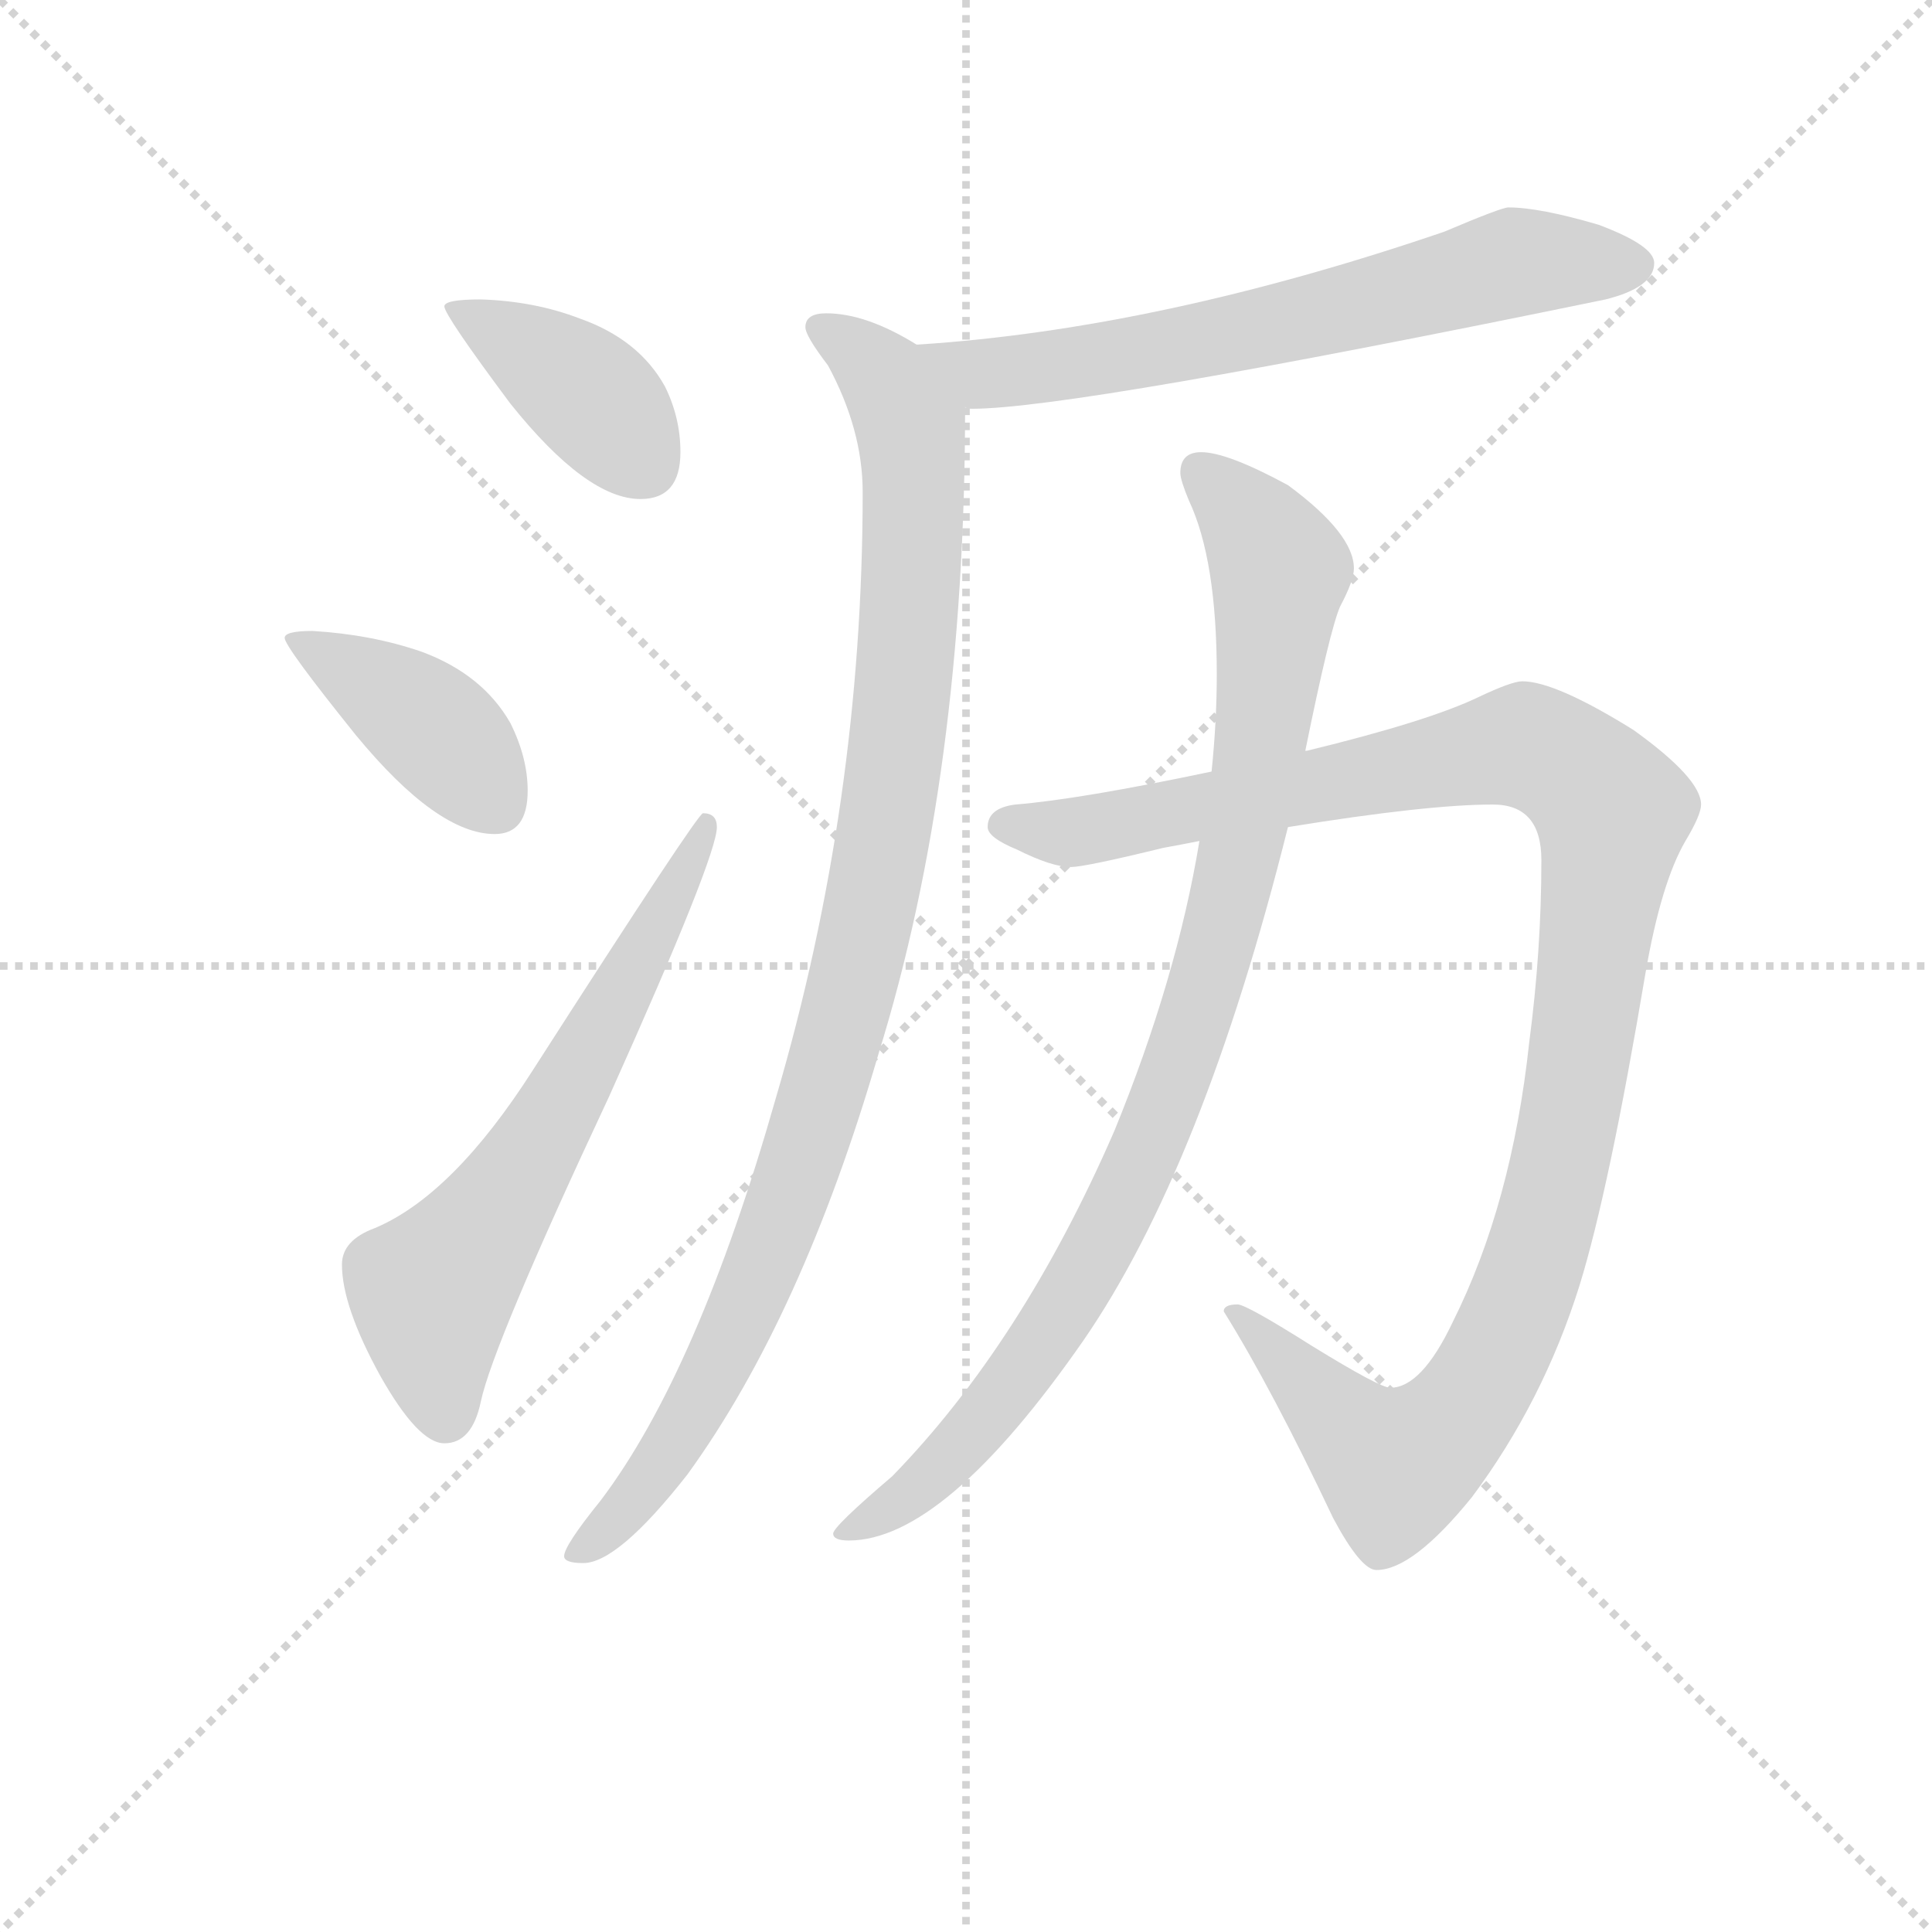 <svg version="1.1" viewBox="0 0 1024 1024" xmlns="http://www.w3.org/2000/svg">
  <g stroke="lightgray" stroke-dasharray="1,1" stroke-width="1" transform="scale(4, 4)">
    <line x1="0" y1="0" x2="256" y2="256"></line>
    <line x1="256" y1="0" x2="0" y2="256"></line>
    <line x1="128" y1="0" x2="128" y2="256"></line>
    <line x1="0" y1="128" x2="256" y2="128"></line>
  </g>
<g transform="scale(0.92, -0.92) translate(60, -900)">
   <style type="text/css">
    @keyframes keyframes0 {
      from {
       stroke: blue;
       stroke-dashoffset: 401;
       stroke-width: 128;
       }
       57% {
       animation-timing-function: step-end;
       stroke: blue;
       stroke-dashoffset: 0;
       stroke-width: 128;
       }
       to {
       stroke: black;
       stroke-width: 1024;
       }
       }
       #make-me-a-hanzi-animation-0 {
         animation: keyframes0 0.576s both;
         animation-delay: 0s;
         animation-timing-function: linear;
       }
    @keyframes keyframes1 {
      from {
       stroke: blue;
       stroke-dashoffset: 406;
       stroke-width: 128;
       }
       57% {
       animation-timing-function: step-end;
       stroke: blue;
       stroke-dashoffset: 0;
       stroke-width: 128;
       }
       to {
       stroke: black;
       stroke-width: 1024;
       }
       }
       #make-me-a-hanzi-animation-1 {
         animation: keyframes1 0.58s both;
         animation-delay: 0.576s;
         animation-timing-function: linear;
       }
    @keyframes keyframes2 {
      from {
       stroke: blue;
       stroke-dashoffset: 642;
       stroke-width: 128;
       }
       68% {
       animation-timing-function: step-end;
       stroke: blue;
       stroke-dashoffset: 0;
       stroke-width: 128;
       }
       to {
       stroke: black;
       stroke-width: 1024;
       }
       }
       #make-me-a-hanzi-animation-2 {
         animation: keyframes2 0.772s both;
         animation-delay: 1.157s;
         animation-timing-function: linear;
       }
    @keyframes keyframes3 {
      from {
       stroke: blue;
       stroke-dashoffset: 672;
       stroke-width: 128;
       }
       69% {
       animation-timing-function: step-end;
       stroke: blue;
       stroke-dashoffset: 0;
       stroke-width: 128;
       }
       to {
       stroke: black;
       stroke-width: 1024;
       }
       }
       #make-me-a-hanzi-animation-3 {
         animation: keyframes3 0.797s both;
         animation-delay: 1.929s;
         animation-timing-function: linear;
       }
    @keyframes keyframes4 {
      from {
       stroke: blue;
       stroke-dashoffset: 1029;
       stroke-width: 128;
       }
       77% {
       animation-timing-function: step-end;
       stroke: blue;
       stroke-dashoffset: 0;
       stroke-width: 128;
       }
       to {
       stroke: black;
       stroke-width: 1024;
       }
       }
       #make-me-a-hanzi-animation-4 {
         animation: keyframes4 1.087s both;
         animation-delay: 2.726s;
         animation-timing-function: linear;
       }
    @keyframes keyframes5 {
      from {
       stroke: blue;
       stroke-dashoffset: 1159;
       stroke-width: 128;
       }
       79% {
       animation-timing-function: step-end;
       stroke: blue;
       stroke-dashoffset: 0;
       stroke-width: 128;
       }
       to {
       stroke: black;
       stroke-width: 1024;
       }
       }
       #make-me-a-hanzi-animation-5 {
         animation: keyframes5 1.193s both;
         animation-delay: 3.813s;
         animation-timing-function: linear;
       }
    @keyframes keyframes6 {
      from {
       stroke: blue;
       stroke-dashoffset: 963;
       stroke-width: 128;
       }
       76% {
       animation-timing-function: step-end;
       stroke: blue;
       stroke-dashoffset: 0;
       stroke-width: 128;
       }
       to {
       stroke: black;
       stroke-width: 1024;
       }
       }
       #make-me-a-hanzi-animation-6 {
         animation: keyframes6 1.034s both;
         animation-delay: 5.007s;
         animation-timing-function: linear;
       }
</style>
<path d="M 217.0 727.5 Q 196.0 727.5 196.0 723.5 Q 196.0 718.5 234.0 667.5 Q 278.0 612.5 309.0 612.5 Q 332.0 612.5 332.0 639.5 Q 332.0 659.5 323.0 677.5 Q 308.0 704.5 274.0 716.5 Q 248.0 726.5 217.0 727.5 Z" fill="lightgray"></path> 
<path d="M 120.0 536.5 Q 104.0 536.5 104.0 532.5 Q 104.0 527.5 145.0 476.5 Q 192.0 419.5 225.0 419.5 Q 244.0 419.5 244.0 444.5 Q 244.0 463.5 234.0 483.5 Q 218.0 511.5 183.0 524.5 Q 154.0 534.5 120.0 536.5 Z" fill="lightgray"></path> 
<path d="M 345.0 431.5 Q 342.0 431.5 247.0 283.5 Q 201.0 211.5 156.0 192.5 Q 137.0 185.5 137.0 171.5 Q 137.0 147.5 159.0 107.5 Q 181.0 68.5 196.0 68.5 Q 212.0 68.5 217.0 92.5 Q 224.0 125.5 291.0 268.5 Q 353.0 406.5 353.0 423.5 Q 353.0 431.5 345.0 431.5 Z" fill="lightgray"></path> 
<path d="M 809.0 780.5 Q 805.0 780.5 772.0 766.5 Q 608.0 710.5 469.0 701.5 L 468.0 701.5 C 438.0 699.5 466.0 667.5 496.0 665.5 Q 497.0 664.5 500.0 664.5 Q 559.0 664.5 865.0 727.5 Q 893.0 734.5 893.0 748.5 Q 893.0 758.5 861.0 770.5 Q 827.0 780.5 809.0 780.5 Z" fill="lightgray"></path> 
<path d="M 468.0 701.5 Q 439.0 719.5 416.0 719.5 Q 404.0 719.5 404.0 711.5 Q 404.0 706.5 417.0 689.5 Q 437.0 652.5 437.0 616.5 Q 437.0 437.5 387.0 267.5 Q 342.0 109.5 286.0 35.5 Q 265.0 9.5 265.0 3.5 Q 265.0 -0.5 276.0 -0.5 Q 296.0 -0.5 336.0 50.5 Q 402.0 141.5 446.0 292.5 Q 496.0 453.5 496.0 665.5 C 496.0 686.5 495.0 687.5 468.0 701.5 Z" fill="lightgray"></path> 
<path d="M 817.0 507.5 Q 811.0 507.5 792.0 498.5 Q 763.0 484.5 693.0 467.5 L 692.0 467.5 L 638.0 455.5 Q 562.0 439.5 525.0 436.5 Q 509.0 434.5 509.0 423.5 Q 509.0 417.5 526.0 410.5 Q 546.0 400.5 557.0 400.5 Q 565.0 400.5 610.0 411.5 Q 621.0 413.5 631.0 415.5 L 682.0 423.5 Q 762.0 436.5 800.0 436.5 Q 828.0 436.5 828.0 404.5 Q 828.0 352.5 821.0 299.5 Q 811.0 206.5 777.0 138.5 Q 759.0 100.5 741.0 100.5 Q 735.0 100.5 696.0 124.5 Q 658.0 148.5 653.0 148.5 Q 645.0 148.5 645.0 144.5 Q 673.0 99.5 708.0 25.5 Q 724.0 -4.5 733.0 -4.5 Q 754.0 -4.5 788.0 37.5 Q 829.0 92.5 850.0 159.5 Q 867.0 214.5 888.0 339.5 Q 897.0 391.5 911.0 415.5 Q 920.0 430.5 920.0 436.5 Q 920.0 451.5 881.0 479.5 Q 836.0 507.5 817.0 507.5 Z" fill="lightgray"></path> 
<path d="M 692.0 467.5 Q 706.0 536.5 712.0 550.5 Q 720.0 565.5 720.0 572.5 Q 720.0 592.5 682.0 620.5 Q 647.0 639.5 632.0 639.5 Q 620.0 639.5 620.0 627.5 Q 620.0 623.5 625.0 611.5 Q 641.0 577.5 641.0 511.5 Q 641.0 484.5 638.0 455.5 L 631.0 415.5 Q 618.0 336.5 582.0 248.5 Q 529.0 126.5 454.0 49.5 Q 420.0 20.5 420.0 16.5 Q 420.0 12.5 429.0 12.5 Q 484.0 12.5 564.0 127.5 Q 633.0 227.5 682.0 423.5 L 692.0 467.5 Z" fill="lightgray"></path> 
      <clipPath id="make-me-a-hanzi-clip-0">
      <path d="M 217.0 727.5 Q 196.0 727.5 196.0 723.5 Q 196.0 718.5 234.0 667.5 Q 278.0 612.5 309.0 612.5 Q 332.0 612.5 332.0 639.5 Q 332.0 659.5 323.0 677.5 Q 308.0 704.5 274.0 716.5 Q 248.0 726.5 217.0 727.5 Z" fill="lightgray"></path>
      </clipPath>
      <path clip-path="url(#make-me-a-hanzi-clip-0)" d="M 200.0 722.5 L 277.0 674.5 L 311.0 632.5 " fill="none" id="make-me-a-hanzi-animation-0" stroke-dasharray="273 546" stroke-linecap="round"></path>

      <clipPath id="make-me-a-hanzi-clip-1">
      <path d="M 120.0 536.5 Q 104.0 536.5 104.0 532.5 Q 104.0 527.5 145.0 476.5 Q 192.0 419.5 225.0 419.5 Q 244.0 419.5 244.0 444.5 Q 244.0 463.5 234.0 483.5 Q 218.0 511.5 183.0 524.5 Q 154.0 534.5 120.0 536.5 Z" fill="lightgray"></path>
      </clipPath>
      <path clip-path="url(#make-me-a-hanzi-clip-1)" d="M 108.0 531.5 L 184.0 485.5 L 225.0 439.5 " fill="none" id="make-me-a-hanzi-animation-1" stroke-dasharray="278 556" stroke-linecap="round"></path>

      <clipPath id="make-me-a-hanzi-clip-2">
      <path d="M 345.0 431.5 Q 342.0 431.5 247.0 283.5 Q 201.0 211.5 156.0 192.5 Q 137.0 185.5 137.0 171.5 Q 137.0 147.5 159.0 107.5 Q 181.0 68.5 196.0 68.5 Q 212.0 68.5 217.0 92.5 Q 224.0 125.5 291.0 268.5 Q 353.0 406.5 353.0 423.5 Q 353.0 431.5 345.0 431.5 Z" fill="lightgray"></path>
      </clipPath>
      <path clip-path="url(#make-me-a-hanzi-clip-2)" d="M 197.0 84.5 L 189.0 155.5 L 266.0 266.5 L 348.0 426.5 " fill="none" id="make-me-a-hanzi-animation-2" stroke-dasharray="514 1028" stroke-linecap="round"></path>

      <clipPath id="make-me-a-hanzi-clip-3">
      <path d="M 809.0 780.5 Q 805.0 780.5 772.0 766.5 Q 608.0 710.5 469.0 701.5 L 468.0 701.5 C 438.0 699.5 466.0 667.5 496.0 665.5 Q 497.0 664.5 500.0 664.5 Q 559.0 664.5 865.0 727.5 Q 893.0 734.5 893.0 748.5 Q 893.0 758.5 861.0 770.5 Q 827.0 780.5 809.0 780.5 Z" fill="lightgray"></path>
      </clipPath>
      <path clip-path="url(#make-me-a-hanzi-clip-3)" d="M 476.0 697.5 L 506.0 685.5 L 529.0 686.5 L 733.0 725.5 L 813.0 748.5 L 883.0 747.5 " fill="none" id="make-me-a-hanzi-animation-3" stroke-dasharray="544 1088" stroke-linecap="round"></path>

      <clipPath id="make-me-a-hanzi-clip-4">
      <path d="M 468.0 701.5 Q 439.0 719.5 416.0 719.5 Q 404.0 719.5 404.0 711.5 Q 404.0 706.5 417.0 689.5 Q 437.0 652.5 437.0 616.5 Q 437.0 437.5 387.0 267.5 Q 342.0 109.5 286.0 35.5 Q 265.0 9.5 265.0 3.5 Q 265.0 -0.5 276.0 -0.5 Q 296.0 -0.5 336.0 50.5 Q 402.0 141.5 446.0 292.5 Q 496.0 453.5 496.0 665.5 C 496.0 686.5 495.0 687.5 468.0 701.5 Z" fill="lightgray"></path>
      </clipPath>
      <path clip-path="url(#make-me-a-hanzi-clip-4)" d="M 413.0 710.5 L 449.0 683.5 L 465.0 654.5 L 465.0 556.5 L 449.0 417.5 L 410.0 256.5 L 365.0 137.5 L 318.0 50.5 L 272.0 4.5 " fill="none" id="make-me-a-hanzi-animation-4" stroke-dasharray="901 1802" stroke-linecap="round"></path>

      <clipPath id="make-me-a-hanzi-clip-5">
      <path d="M 817.0 507.5 Q 811.0 507.5 792.0 498.5 Q 763.0 484.5 693.0 467.5 L 692.0 467.5 L 638.0 455.5 Q 562.0 439.5 525.0 436.5 Q 509.0 434.5 509.0 423.5 Q 509.0 417.5 526.0 410.5 Q 546.0 400.5 557.0 400.5 Q 565.0 400.5 610.0 411.5 Q 621.0 413.5 631.0 415.5 L 682.0 423.5 Q 762.0 436.5 800.0 436.5 Q 828.0 436.5 828.0 404.5 Q 828.0 352.5 821.0 299.5 Q 811.0 206.5 777.0 138.5 Q 759.0 100.5 741.0 100.5 Q 735.0 100.5 696.0 124.5 Q 658.0 148.5 653.0 148.5 Q 645.0 148.5 645.0 144.5 Q 673.0 99.5 708.0 25.5 Q 724.0 -4.5 733.0 -4.5 Q 754.0 -4.5 788.0 37.5 Q 829.0 92.5 850.0 159.5 Q 867.0 214.5 888.0 339.5 Q 897.0 391.5 911.0 415.5 Q 920.0 430.5 920.0 436.5 Q 920.0 451.5 881.0 479.5 Q 836.0 507.5 817.0 507.5 Z" fill="lightgray"></path>
      </clipPath>
      <path clip-path="url(#make-me-a-hanzi-clip-5)" d="M 518.0 424.5 L 578.0 423.5 L 814.0 469.5 L 840.0 461.5 L 869.0 430.5 L 836.0 216.5 L 813.0 145.5 L 782.0 85.5 L 744.0 55.5 L 652.0 141.5 " fill="none" id="make-me-a-hanzi-animation-5" stroke-dasharray="1031 2062" stroke-linecap="round"></path>

      <clipPath id="make-me-a-hanzi-clip-6">
      <path d="M 692.0 467.5 Q 706.0 536.5 712.0 550.5 Q 720.0 565.5 720.0 572.5 Q 720.0 592.5 682.0 620.5 Q 647.0 639.5 632.0 639.5 Q 620.0 639.5 620.0 627.5 Q 620.0 623.5 625.0 611.5 Q 641.0 577.5 641.0 511.5 Q 641.0 484.5 638.0 455.5 L 631.0 415.5 Q 618.0 336.5 582.0 248.5 Q 529.0 126.5 454.0 49.5 Q 420.0 20.5 420.0 16.5 Q 420.0 12.5 429.0 12.5 Q 484.0 12.5 564.0 127.5 Q 633.0 227.5 682.0 423.5 L 692.0 467.5 Z" fill="lightgray"></path>
      </clipPath>
      <path clip-path="url(#make-me-a-hanzi-clip-6)" d="M 631.0 629.5 L 661.0 599.5 L 677.0 571.5 L 666.0 465.5 L 649.0 381.5 L 623.0 296.5 L 570.0 175.5 L 519.0 95.5 L 476.0 48.5 L 425.0 16.5 " fill="none" id="make-me-a-hanzi-animation-6" stroke-dasharray="835 1670" stroke-linecap="round"></path>

</g>
</svg>
